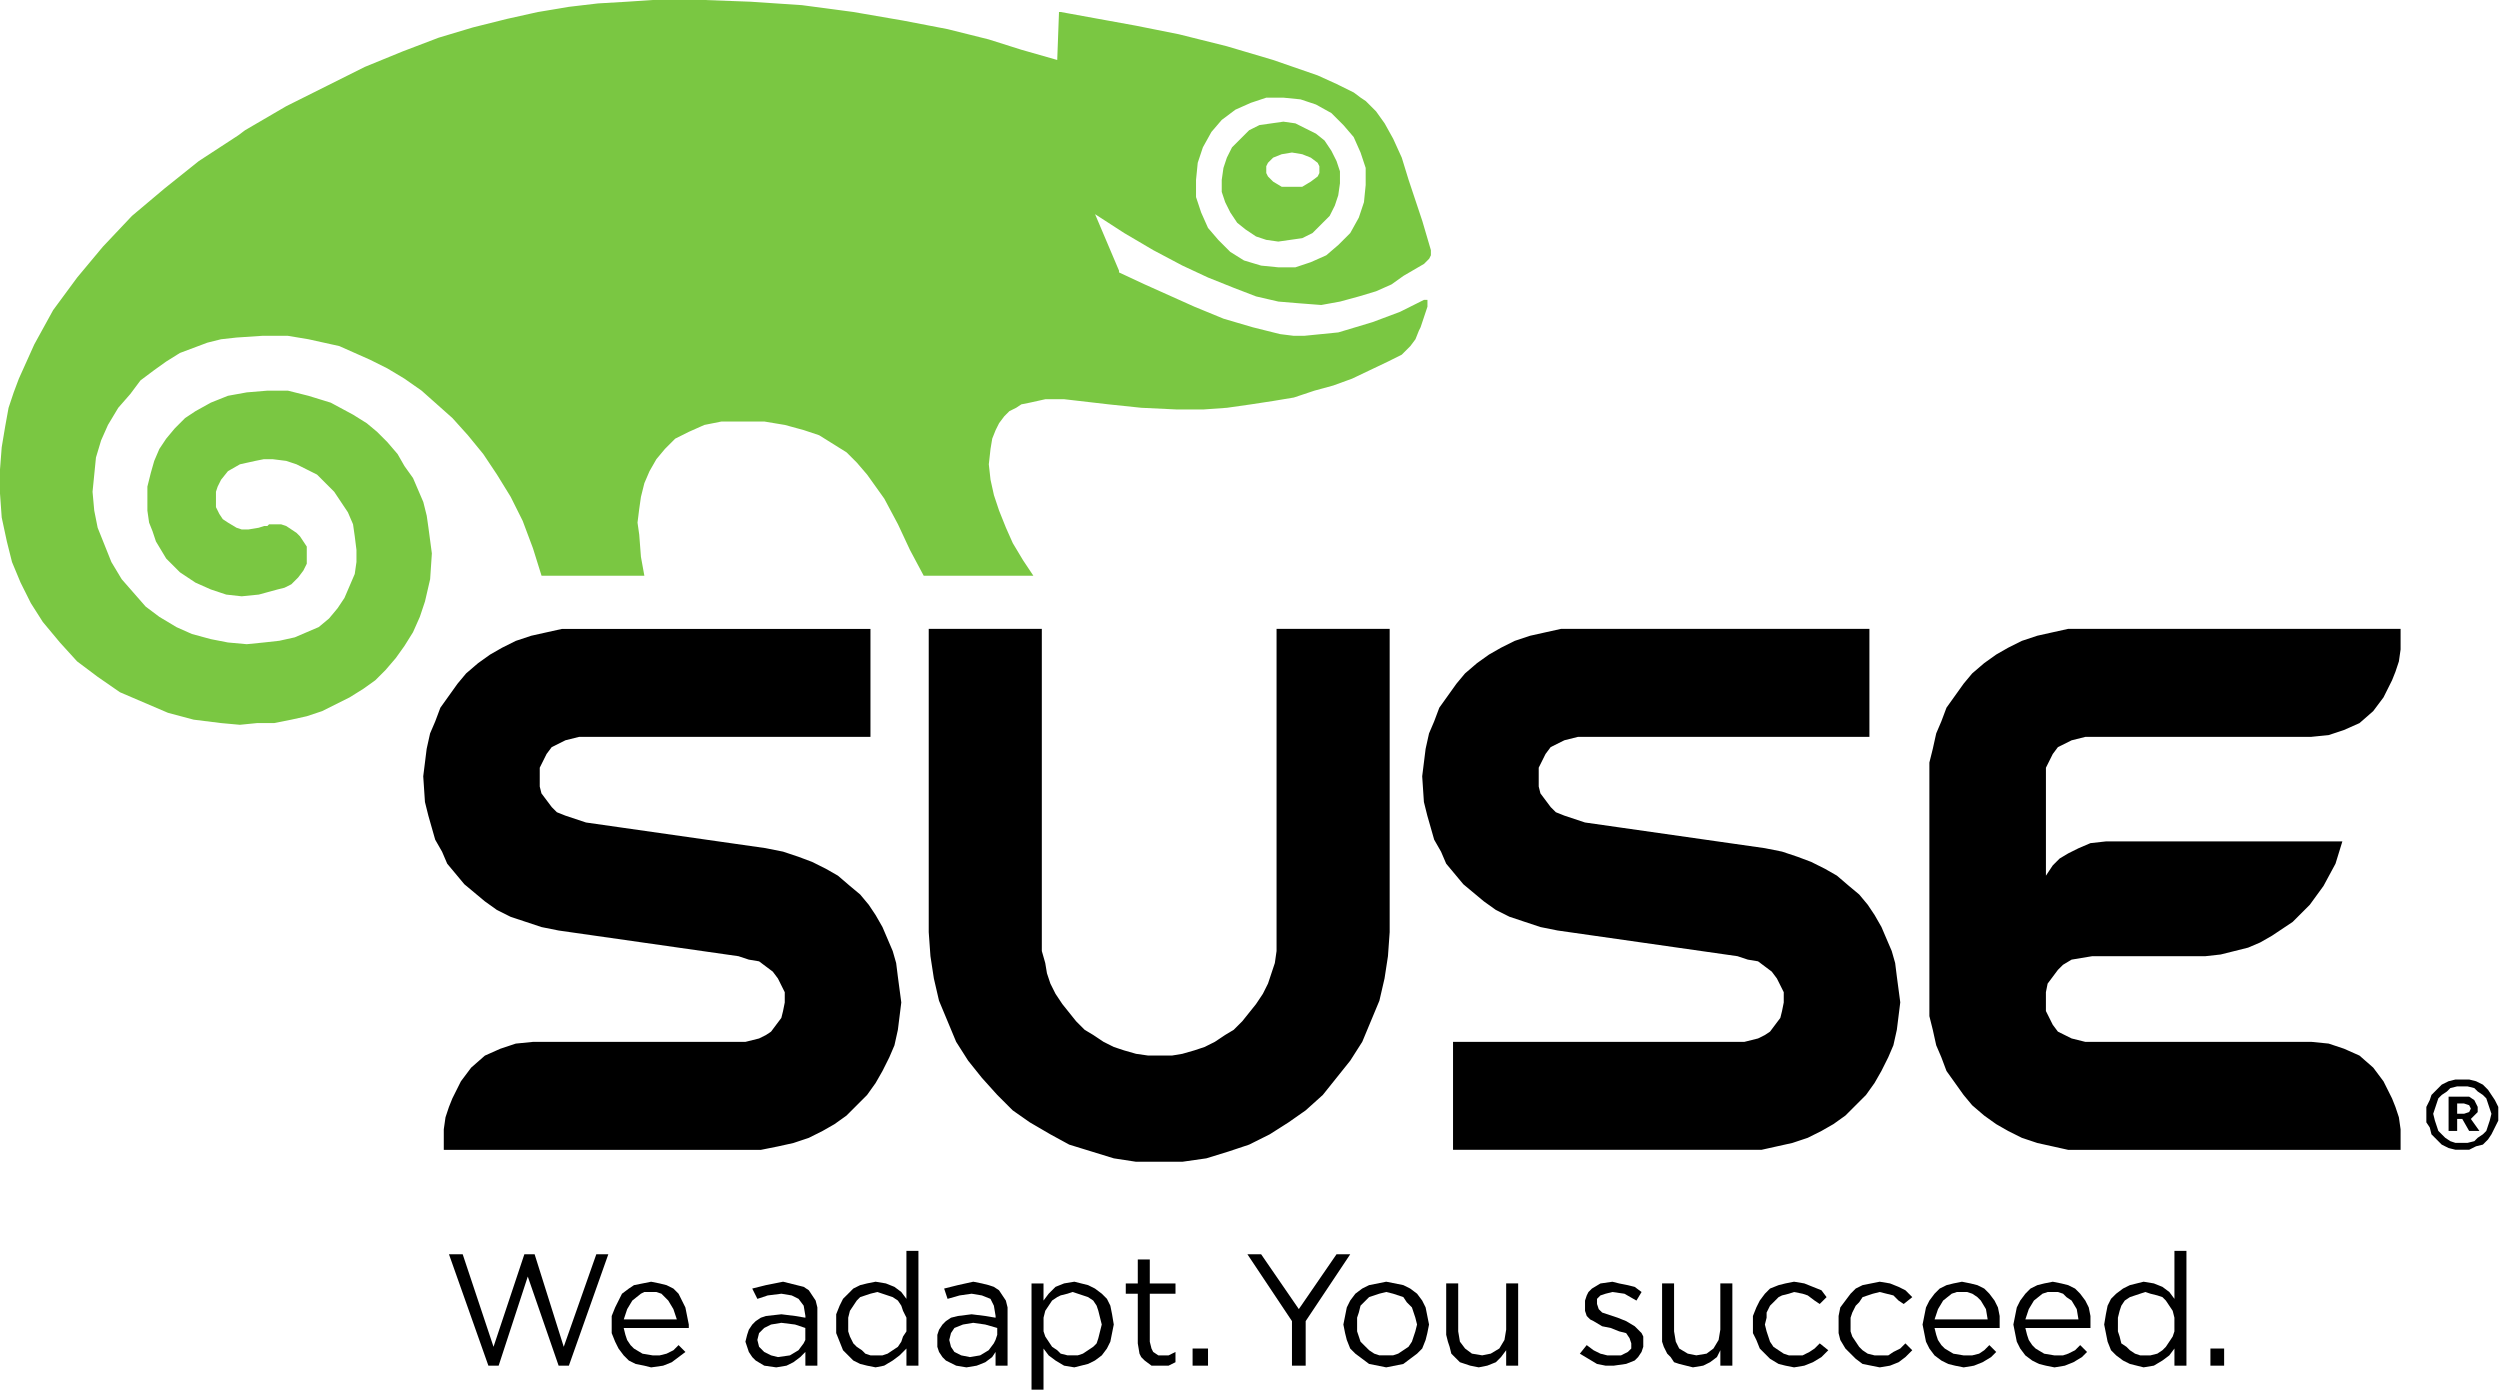 <?xml version="1.0" encoding="UTF-8" standalone="no"?>
<svg
   xmlns:dc="http://purl.org/dc/elements/1.1/"
   xmlns:cc="http://creativecommons.org/ns#"
   xmlns:rdf="http://www.w3.org/1999/02/22-rdf-syntax-ns#"
   xmlns:svg="http://www.w3.org/2000/svg"
   xmlns="http://www.w3.org/2000/svg"
   xmlns:sodipodi="http://sodipodi.sourceforge.net/DTD/sodipodi-0.dtd"
   xmlns:inkscape="http://www.inkscape.org/namespaces/inkscape"
   version="1.0"
   width="128.676mm"
   height="71.614mm"
   id="svg2"
   inkscape:version="0.91 r13725"
   viewBox="0 0 128.676 71.614"
   sodipodi:docname="SUSE-logo-2.svg">
  <sodipodi:namedview
     pagecolor="#ffffff"
     bordercolor="#666666"
     borderopacity="1"
     objecttolerance="10"
     gridtolerance="10"
     guidetolerance="10"
     inkscape:pageopacity="0"
     inkscape:pageshadow="2"
     inkscape:window-width="703"
     inkscape:window-height="480"
     id="namedview51"
     inkscape:document-units="mm"
     showgrid="false"
     inkscape:zoom="0.71501031"
     inkscape:cx="227.96874"
     inkscape:cy="126.875"
     inkscape:window-x="0"
     inkscape:window-y="0"
     inkscape:window-maximized="0"
     inkscape:current-layer="svg2" />
  <defs
     id="defs4">
    <pattern
       id="WMFhbasepattern"
       patternUnits="userSpaceOnUse"
       width="6"
       height="6"
       x="0"
       y="0" />
  </defs>
  <path
     style="fill:#000000;fill-opacity:1;fill-rule:nonzero;stroke:none"
     d="m 26.988,64.558 0.529,0 1.499,4.763 1.676,-4.763 0.618,0 -2.029,5.732 -0.529,0 -1.587,-4.586 -1.499,4.586 -0.529,0 -2.028,-5.732 0.706,0 1.587,4.763 1.587,-4.763 z"
     id="path7"
     inkscape:connector-curvature="0" />
  <path
     style="fill:#000000;fill-opacity:1;fill-rule:nonzero;stroke:none"
     d="m 33.602,69.762 0,0 0.353,0 0.353,-0.088 0.353,-0.176 0.265,-0.265 0.353,0.353 0,0 -0.353,0.265 -0.353,0.265 -0.441,0.176 -0.618,0.088 0,0 -0.353,-0.088 -0.441,-0.088 -0.353,-0.176 -0.265,-0.264 -0.265,-0.353 -0.176,-0.353 -0.177,-0.441 0,-0.441 0,0 0,-0.441 0.177,-0.441 0.176,-0.353 0.177,-0.353 0.353,-0.265 0.264,-0.176 0.441,-0.088 0.441,-0.088 0,0 0.441,0.088 0.353,0.088 0.353,0.176 0.265,0.265 0.176,0.353 0.176,0.353 0.088,0.441 0.088,0.441 0,0 0,0.177 -3.351,0 0,0 0.088,0.353 0.088,0.264 0.176,0.264 0.176,0.177 0.441,0.264 0.529,0.088 0,0 z m 1.235,-1.852 0,0 -0.177,-0.529 -0.264,-0.441 -0.176,-0.177 -0.176,-0.176 -0.264,-0.088 -0.353,0 0,0 -0.265,0 -0.176,0.088 -0.441,0.353 -0.264,0.441 -0.176,0.529 2.734,0 z"
     id="path9"
     inkscape:connector-curvature="0" />
  <path
     style="fill:#000000;fill-opacity:1;fill-rule:nonzero;stroke:none"
     d="m 38.982,66.851 -0.264,-0.529 0,0 0.706,-0.176 0.882,-0.176 0,0 0.353,0.088 0.353,0.088 0.353,0.088 0.265,0.176 0.176,0.265 0.176,0.265 0.088,0.353 0,0.441 0,2.557 -0.617,0 0,-0.706 0,0 -0.264,0.265 -0.353,0.265 -0.353,0.176 -0.529,0.088 0,0 -0.617,-0.088 -0.441,-0.264 -0.176,-0.176 -0.177,-0.265 -0.088,-0.264 -0.088,-0.264 0,0 0.088,-0.353 0.088,-0.265 0.177,-0.265 0.176,-0.176 0.265,-0.177 0.265,-0.088 0.794,-0.088 0,0 0.706,0.088 0.529,0.088 0,-0.088 0,0 -0.088,-0.529 -0.264,-0.353 -0.353,-0.176 -0.529,-0.088 0,0 -0.706,0.088 -0.529,0.176 0,0 z m 0,2.117 0,0 0.088,0.353 0.264,0.264 0.353,0.177 0.353,0.088 0,0 0.617,-0.088 0.441,-0.265 0.264,-0.353 0.088,-0.176 0,-0.264 0,-0.353 0,0 -0.529,-0.177 -0.706,-0.088 0,0 -0.529,0.088 -0.353,0.177 -0.264,0.264 -0.088,0.353 0,0 z"
     id="path11"
     inkscape:connector-curvature="0" />
  <path
     style="fill:#000000;fill-opacity:1;fill-rule:nonzero;stroke:none"
     d="m 46.655,70.291 0,-0.882 0,0 -0.353,0.353 -0.353,0.264 -0.441,0.264 -0.441,0.088 0,0 -0.441,-0.088 -0.353,-0.088 -0.353,-0.176 -0.264,-0.264 -0.265,-0.265 -0.176,-0.441 -0.176,-0.441 0,-0.441 0,0 0,-0.529 0.176,-0.441 0.176,-0.353 0.265,-0.264 0.264,-0.265 0.353,-0.176 0.353,-0.088 0.441,-0.088 0,0 0.529,0.088 0.441,0.177 0.353,0.264 0.264,0.353 0,-2.469 0.618,0 0,5.909 -0.618,0 z m -1.499,-3.792 0,0 -0.353,0.088 -0.265,0.088 -0.264,0.088 -0.176,0.177 -0.176,0.264 -0.176,0.264 -0.088,0.353 0,0.353 0,0 0,0.353 0.088,0.265 0.176,0.353 0.176,0.176 0.265,0.176 0.176,0.176 0.265,0.088 0.353,0 0,0 0.265,0 0.264,-0.088 0.264,-0.176 0.265,-0.176 0.176,-0.264 0.088,-0.265 0.176,-0.265 0,-0.353 0,0 0,-0.353 -0.176,-0.353 -0.088,-0.264 -0.176,-0.264 -0.265,-0.177 -0.264,-0.088 -0.264,-0.088 -0.265,-0.088 0,0 z"
     id="path13"
     inkscape:connector-curvature="0" />
  <path
     style="fill:#000000;fill-opacity:1;fill-rule:nonzero;stroke:none"
     d="m 48.771,66.851 -0.176,-0.529 0,0 0.706,-0.176 0.794,-0.176 0,0 0.441,0.088 0.353,0.088 0.265,0.088 0.265,0.176 0.176,0.265 0.177,0.265 0.088,0.353 0,0.441 0,2.557 -0.618,0 0,-0.706 0,0 -0.176,0.265 -0.353,0.265 -0.441,0.176 -0.529,0.088 0,0 -0.529,-0.088 -0.529,-0.264 -0.176,-0.176 -0.176,-0.265 -0.088,-0.264 0,-0.264 0,0 0,-0.353 0.088,-0.265 0.176,-0.265 0.176,-0.176 0.265,-0.177 0.353,-0.088 0.706,-0.088 0,0 0.706,0.088 0.529,0.088 0,-0.088 0,0 -0.088,-0.529 -0.176,-0.353 -0.441,-0.176 -0.529,-0.088 0,0 -0.618,0.088 -0.618,0.176 0,0 z m 0.088,2.117 0,0 0.088,0.353 0.176,0.264 0.353,0.177 0.441,0.088 0,0 0.529,-0.088 0.441,-0.265 0.265,-0.353 0.088,-0.176 0.088,-0.264 0,-0.353 0,0 -0.617,-0.177 -0.618,-0.088 0,0 -0.529,0.088 -0.441,0.177 -0.176,0.264 -0.088,0.353 0,0 z"
     id="path15"
     inkscape:connector-curvature="0" />
  <path
     style="fill:#000000;fill-opacity:1;fill-rule:nonzero;stroke:none"
     d="m 55.298,70.379 0,0 -0.529,-0.088 -0.441,-0.264 -0.353,-0.264 -0.265,-0.353 0,2.117 -0.617,0 0,-5.468 0.617,0 0,0.882 0,0 0.265,-0.353 0.353,-0.353 0.441,-0.177 0.529,-0.088 0,0 0.353,0.088 0.353,0.088 0.353,0.176 0.353,0.265 0.264,0.264 0.176,0.353 0.088,0.441 0.088,0.529 0,0 -0.088,0.441 -0.088,0.441 -0.176,0.353 -0.264,0.353 -0.353,0.264 -0.353,0.176 -0.353,0.088 -0.353,0.088 0,0 z m -0.088,-3.881 0,0 -0.264,0.088 -0.353,0.088 -0.177,0.088 -0.264,0.177 -0.176,0.264 -0.176,0.264 -0.088,0.353 0,0.353 0,0 0,0.353 0.088,0.265 0.176,0.265 0.176,0.264 0.264,0.176 0.177,0.176 0.353,0.088 0.264,0 0,0 0.264,0 0.265,-0.088 0.265,-0.176 0.264,-0.176 0.176,-0.176 0.088,-0.265 0.088,-0.353 0.088,-0.353 0,0 -0.088,-0.353 -0.088,-0.353 -0.088,-0.264 -0.176,-0.264 -0.264,-0.177 -0.265,-0.088 -0.265,-0.088 -0.264,-0.088 0,0 z"
     id="path17"
     inkscape:connector-curvature="0" />
  <path
     style="fill:#000000;fill-opacity:1;fill-rule:nonzero;stroke:none"
     d="m 59.179,69.056 0,0 0.088,0.353 0.088,0.176 0.265,0.177 0.265,0 0,0 0.264,0 0.353,-0.177 0,0.529 0,0 -0.353,0.176 -0.441,0 0,0 -0.441,0 -0.353,-0.264 -0.176,-0.176 -0.088,-0.176 -0.088,-0.529 0,-2.557 -0.618,0 0,-0.529 0.618,0 0,-1.234 0.618,0 0,1.234 1.323,0 0,0.529 -1.323,0 0,2.469 z"
     id="path19"
     inkscape:connector-curvature="0" />
  <path
     style="fill:#000000;fill-opacity:1;fill-rule:nonzero;stroke:none"
     d="m 61.383,70.291 0,-0.882 0.794,0 0,0.882 -0.794,0 z"
     id="path21"
     inkscape:connector-curvature="0" />
  <path
     style="fill:#000000;fill-opacity:1;fill-rule:nonzero;stroke:none"
     d="m 67.204,70.291 -0.706,0 0,-2.293 -2.293,-3.44 0.706,0 1.94,2.822 1.94,-2.822 0.706,0 -2.293,3.44 0,2.293 z"
     id="path23"
     inkscape:connector-curvature="0" />
  <path
     style="fill:#000000;fill-opacity:1;fill-rule:nonzero;stroke:none"
     d="m 71.349,70.379 0,0 -0.441,-0.088 -0.441,-0.088 -0.353,-0.265 -0.353,-0.264 -0.265,-0.264 -0.176,-0.441 -0.088,-0.353 -0.088,-0.441 0,0 0.088,-0.441 0.088,-0.441 0.176,-0.353 0.265,-0.353 0.353,-0.265 0.353,-0.176 0.441,-0.088 0.441,-0.088 0,0 0.441,0.088 0.441,0.088 0.353,0.176 0.353,0.265 0.264,0.353 0.176,0.353 0.088,0.441 0.088,0.441 0,0 -0.088,0.441 -0.088,0.353 -0.176,0.441 -0.264,0.264 -0.353,0.264 -0.353,0.265 -0.441,0.088 -0.441,0.088 0,0 z m 0,-3.881 0,0 -0.353,0.088 -0.264,0.088 -0.264,0.088 -0.265,0.265 -0.176,0.176 -0.088,0.353 -0.088,0.264 0,0.353 0,0 0,0.353 0.088,0.265 0.088,0.265 0.264,0.264 0.177,0.176 0.264,0.176 0.264,0.088 0.353,0 0,0 0.353,0 0.265,-0.088 0.265,-0.176 0.264,-0.176 0.176,-0.264 0.088,-0.265 0.088,-0.265 0.088,-0.353 0,0 -0.088,-0.353 -0.088,-0.264 -0.088,-0.264 -0.265,-0.265 -0.176,-0.265 -0.265,-0.088 -0.265,-0.088 -0.353,-0.088 0,0 z"
     id="path25"
     inkscape:connector-curvature="0" />
  <path
     style="fill:#000000;fill-opacity:1;fill-rule:nonzero;stroke:none"
     d="m 77.523,66.057 0.617,0 0,4.233 -0.617,0 0,-0.794 0,0 -0.265,0.353 -0.265,0.265 -0.441,0.176 -0.441,0.088 0,0 -0.441,-0.088 -0.264,-0.088 -0.265,-0.088 -0.265,-0.265 -0.176,-0.176 -0.088,-0.353 -0.088,-0.264 -0.088,-0.353 0,-2.646 0.618,0 0,2.469 0,0 0.088,0.529 0.265,0.353 0.353,0.264 0.529,0.088 0,0 0.441,-0.088 0.441,-0.264 0.264,-0.441 0.088,-0.529 0,-2.381 z"
     id="path27"
     inkscape:connector-curvature="0" />
  <path
     style="fill:#000000;fill-opacity:1;fill-rule:nonzero;stroke:none"
     d="m 83.079,70.291 0,0 -0.441,0 -0.441,-0.088 -0.441,-0.265 -0.441,-0.264 0.353,-0.441 0,0 0.353,0.265 0.353,0.176 0.353,0.088 0.353,0 0,0 0.353,0 0.353,-0.177 0.176,-0.176 0,-0.265 0,0 0,0 -0.088,-0.265 -0.177,-0.264 -0.353,-0.088 -0.441,-0.176 0,0 -0.441,-0.088 -0.441,-0.264 -0.176,-0.088 -0.176,-0.176 -0.088,-0.265 0,-0.264 0,0 0,0 0,-0.264 0.088,-0.265 0.088,-0.176 0.176,-0.176 0.441,-0.265 0.617,-0.088 0,0 0.353,0.088 0.441,0.088 0.353,0.088 0.353,0.264 -0.264,0.441 0,0 -0.618,-0.353 -0.618,-0.088 0,0 -0.353,0.088 -0.264,0.088 -0.176,0.176 0,0.264 0,0 0,0 0.088,0.265 0.177,0.176 0.794,0.264 0,0 0.441,0.177 0.441,0.264 0.176,0.176 0.176,0.176 0.088,0.176 0,0.265 0,0 0,0 0,0.264 -0.088,0.264 -0.176,0.265 -0.176,0.176 -0.441,0.176 -0.617,0.088 0,0 z"
     id="path29"
     inkscape:connector-curvature="0" />
  <path
     style="fill:#000000;fill-opacity:1;fill-rule:nonzero;stroke:none"
     d="m 88.547,66.057 0.618,0 0,4.233 -0.618,0 0,-0.794 0,0 -0.176,0.353 -0.353,0.265 -0.353,0.176 -0.529,0.088 0,0 -0.353,-0.088 -0.353,-0.088 -0.265,-0.088 -0.176,-0.265 -0.177,-0.176 -0.176,-0.353 -0.088,-0.264 0,-0.353 0,-2.646 0.617,0 0,2.469 0,0 0.088,0.529 0.176,0.353 0.441,0.264 0.441,0.088 0,0 0.529,-0.088 0.353,-0.264 0.265,-0.441 0.088,-0.529 0,-2.381 z"
     id="path31"
     inkscape:connector-curvature="0" />
  <path
     style="fill:#000000;fill-opacity:1;fill-rule:nonzero;stroke:none"
     d="m 92.34,70.379 0,0 -0.441,-0.088 -0.353,-0.088 -0.441,-0.265 -0.264,-0.264 -0.264,-0.264 -0.177,-0.441 -0.176,-0.353 0,-0.441 0,0 0,-0.441 0.176,-0.441 0.177,-0.353 0.264,-0.353 0.264,-0.265 0.441,-0.176 0.353,-0.088 0.441,-0.088 0,0 0.529,0.088 0.441,0.177 0.441,0.176 0.264,0.353 -0.353,0.353 0,0 -0.264,-0.176 -0.353,-0.265 -0.265,-0.088 -0.441,-0.088 0,0 -0.265,0.088 -0.353,0.088 -0.176,0.088 -0.264,0.265 -0.177,0.176 -0.176,0.353 0,0.264 -0.088,0.353 0,0 0.088,0.353 0.088,0.265 0.088,0.265 0.177,0.264 0.264,0.176 0.264,0.176 0.265,0.088 0.353,0 0,0 0.353,0 0.353,-0.177 0.265,-0.176 0.264,-0.265 0.441,0.353 0,0 -0.353,0.353 -0.441,0.265 -0.441,0.176 -0.529,0.088 0,0 z"
     id="path33"
     inkscape:connector-curvature="0" />
  <path
     style="fill:#000000;fill-opacity:1;fill-rule:nonzero;stroke:none"
     d="m 96.749,70.379 0,0 -0.441,-0.088 -0.441,-0.088 L 95.515,69.938 95.25,69.674 l -0.265,-0.264 -0.264,-0.441 -0.088,-0.353 0,-0.441 0,0 0,-0.441 0.088,-0.441 0.264,-0.353 0.265,-0.353 0.265,-0.265 0.353,-0.176 0.441,-0.088 0.441,-0.088 0,0 0.529,0.088 0.441,0.177 0.353,0.176 0.353,0.353 -0.441,0.353 0,0 -0.265,-0.176 -0.265,-0.265 -0.353,-0.088 -0.353,-0.088 0,0 -0.353,0.088 -0.264,0.088 -0.264,0.088 -0.177,0.265 -0.176,0.176 -0.177,0.353 -0.088,0.264 0,0.353 0,0 0,0.353 0.088,0.265 0.177,0.265 0.176,0.264 0.177,0.176 0.264,0.176 0.353,0.088 0.264,0 0,0 0.441,0 0.264,-0.177 0.353,-0.176 0.265,-0.265 0.353,0.353 0,0 -0.353,0.353 -0.353,0.265 -0.441,0.176 -0.529,0.088 0,0 z"
     id="path35"
     inkscape:connector-curvature="0" />
  <path
     style="fill:#000000;fill-opacity:1;fill-rule:nonzero;stroke:none"
     d="m 101.071,69.762 0,0 0.441,0 0.353,-0.088 0.264,-0.176 0.264,-0.265 0.353,0.353 0,0 -0.264,0.265 -0.441,0.265 -0.441,0.176 -0.529,0.088 0,0 -0.441,-0.088 -0.353,-0.088 -0.353,-0.176 -0.353,-0.264 -0.264,-0.353 -0.176,-0.353 -0.088,-0.441 -0.088,-0.441 0,0 0.088,-0.441 0.088,-0.441 0.176,-0.353 0.264,-0.353 0.265,-0.265 0.353,-0.176 0.353,-0.088 0.441,-0.088 0,0 0.441,0.088 0.353,0.088 0.353,0.176 0.264,0.265 0.265,0.353 0.176,0.353 0.088,0.441 0,0.441 0,0 0,0.177 -3.352,0 0,0 0.088,0.353 0.088,0.264 0.176,0.264 0.177,0.177 0.441,0.264 0.529,0.088 0,0 z m 1.235,-1.852 0,0 -0.088,-0.529 -0.265,-0.441 -0.176,-0.177 -0.264,-0.176 -0.265,-0.088 -0.265,0 0,0 -0.264,0 -0.264,0.088 -0.441,0.353 -0.264,0.441 -0.177,0.529 2.734,0 z"
     id="path37"
     inkscape:connector-curvature="0" />
  <path
     style="fill:#000000;fill-opacity:1;fill-rule:nonzero;stroke:none"
     d="m 105.745,69.762 0,0 0.441,0 0.265,-0.088 0.353,-0.176 0.264,-0.265 0.353,0.353 0,0 -0.264,0.265 -0.441,0.265 -0.441,0.176 -0.529,0.088 0,0 -0.441,-0.088 -0.353,-0.088 -0.353,-0.176 -0.353,-0.264 -0.264,-0.353 -0.177,-0.353 -0.088,-0.441 -0.088,-0.441 0,0 0.088,-0.441 0.088,-0.441 0.177,-0.353 0.264,-0.353 0.264,-0.265 0.353,-0.176 0.353,-0.088 0.441,-0.088 0,0 0.441,0.088 0.353,0.088 0.353,0.176 0.264,0.265 0.264,0.353 0.177,0.353 0.088,0.441 0,0.441 0,0 0,0.177 -3.351,0 0,0 0.088,0.353 0.088,0.264 0.176,0.264 0.176,0.177 0.441,0.264 0.529,0.088 0,0 z m 1.234,-1.852 0,0 -0.088,-0.529 -0.265,-0.441 -0.264,-0.177 -0.176,-0.176 -0.265,-0.088 -0.264,0 0,0 -0.264,0 -0.265,0.088 -0.441,0.353 -0.265,0.441 -0.176,0.529 2.734,0 z"
     id="path39"
     inkscape:connector-curvature="0" />
  <path
     style="fill:#000000;fill-opacity:1;fill-rule:nonzero;stroke:none"
     d="m 111.919,70.291 0,-0.882 0,0 -0.264,0.353 -0.353,0.264 -0.441,0.264 -0.529,0.088 0,0 -0.353,-0.088 -0.353,-0.088 -0.353,-0.176 -0.353,-0.264 -0.265,-0.265 -0.176,-0.441 -0.088,-0.441 -0.088,-0.441 0,0 0.088,-0.529 0.088,-0.441 0.176,-0.353 0.265,-0.264 0.353,-0.265 0.353,-0.176 0.353,-0.088 0.353,-0.088 0,0 0.529,0.088 0.441,0.177 0.353,0.264 0.264,0.353 0,-2.469 0.618,0 0,5.909 -0.618,0 z m -1.499,-3.792 0,0 -0.265,0.088 -0.264,0.088 -0.264,0.088 -0.265,0.177 -0.176,0.264 -0.088,0.264 -0.088,0.353 0,0.353 0,0 0,0.353 0.088,0.265 0.088,0.353 0.264,0.176 0.177,0.176 0.264,0.176 0.264,0.088 0.265,0 0,0 0.265,0 0.353,-0.088 0.264,-0.176 0.176,-0.176 0.176,-0.264 0.176,-0.265 0.088,-0.265 0,-0.353 0,0 0,-0.353 -0.088,-0.353 -0.176,-0.264 -0.176,-0.264 -0.176,-0.177 -0.264,-0.088 -0.353,-0.088 -0.265,-0.088 0,0 z"
     id="path41"
     inkscape:connector-curvature="0" />
  <path
     style="fill:#000000;fill-opacity:1;fill-rule:nonzero;stroke:none"
     d="m 113.771,70.291 0,-0.882 0.706,0 0,0.882 -0.706,0 z"
     id="path43"
     inkscape:connector-curvature="0" />
  <path
     style="fill:#000000;fill-opacity:1;fill-rule:nonzero;stroke:none"
     d="m 97.807,51.594 0,0 -0.088,0.706 -0.088,0.706 -0.177,0.794 -0.264,0.617 -0.353,0.706 -0.353,0.618 -0.441,0.618 -0.529,0.529 -0.529,0.529 -0.617,0.441 -0.617,0.353 -0.706,0.353 -0.794,0.265 -0.794,0.176 -0.794,0.177 -0.882,0 0,0 -14.993,0 0,-5.556 14.993,0 0,0 0.353,-0.088 0.353,-0.088 0.353,-0.176 0.264,-0.176 0.265,-0.353 0.265,-0.353 0.088,-0.353 0.088,-0.441 0,0 0,-0.529 -0.176,-0.353 -0.177,-0.353 -0.264,-0.353 -0.353,-0.265 -0.353,-0.265 -0.529,-0.088 -0.529,-0.176 0,0 -9.261,-1.323 0,0 -0.882,-0.177 -0.794,-0.264 -0.794,-0.264 -0.706,-0.353 -0.617,-0.441 -0.529,-0.441 -0.529,-0.441 -0.441,-0.529 -0.441,-0.529 -0.265,-0.618 -0.353,-0.617 -0.176,-0.617 -0.177,-0.618 -0.176,-0.706 -0.088,-1.323 0,0 0.088,-0.706 0.088,-0.706 0.176,-0.794 0.264,-0.618 0.265,-0.706 0.441,-0.617 0.441,-0.617 0.441,-0.529 0.617,-0.529 0.617,-0.441 0.618,-0.353 0.706,-0.353 0.794,-0.264 0.794,-0.177 0.794,-0.176 0.882,0 0,0 14.993,0 0,5.556 -14.993,0 0,0 -0.353,0.088 -0.353,0.088 -0.353,0.176 -0.353,0.176 -0.264,0.353 -0.176,0.353 -0.176,0.353 0,0.441 0,0 0,0.529 0.088,0.353 0.264,0.353 0.264,0.353 0.265,0.264 0.441,0.176 0.529,0.176 0.529,0.176 0,0 9.261,1.323 0,0 0.882,0.176 0.794,0.265 0.706,0.265 0.706,0.353 0.618,0.353 0.618,0.529 0.529,0.441 0.441,0.529 0.353,0.529 0.353,0.617 0.264,0.618 0.265,0.618 0.176,0.617 0.088,0.706 0.176,1.323 0,0 z M 65.705,32.368 l 0,15.963 0,0 0,0.618 -0.088,0.617 -0.176,0.529 -0.176,0.529 -0.265,0.529 -0.353,0.529 -0.353,0.441 -0.353,0.441 -0.441,0.441 -0.441,0.265 -0.529,0.353 -0.529,0.265 -0.529,0.176 -0.617,0.177 -0.529,0.088 -0.618,0 0,0 -0.617,0 -0.617,-0.088 -0.618,-0.177 -0.529,-0.176 -0.529,-0.265 -0.529,-0.353 -0.441,-0.265 -0.441,-0.441 -0.353,-0.441 -0.353,-0.441 -0.353,-0.529 -0.265,-0.529 -0.176,-0.529 -0.088,-0.529 -0.176,-0.617 0,-0.618 0,-15.963 -5.821,0 0,15.61 0,0 0.088,1.235 0.176,1.147 0.265,1.146 0.441,1.058 0.441,1.058 0.617,0.97 0.706,0.882 0.794,0.882 0.794,0.794 0.882,0.618 1.058,0.617 0.97,0.529 1.146,0.353 1.147,0.353 1.147,0.176 1.234,0 0,0 1.147,0 1.235,-0.176 1.146,-0.353 1.058,-0.353 1.058,-0.529 0.97,-0.617 0.882,-0.618 0.882,-0.794 0.706,-0.882 0.706,-0.882 0.618,-0.97 0.441,-1.058 0.441,-1.058 0.265,-1.146 0.176,-1.147 0.088,-1.235 0,-15.61 -5.821,0 z m 62.883,24.959 0,0 0,-0.353 -0.176,-0.353 -0.176,-0.264 -0.176,-0.265 -0.265,-0.265 -0.353,-0.176 -0.353,-0.088 -0.353,0 0,0 -0.353,0 -0.353,0.088 -0.353,0.176 -0.264,0.265 -0.264,0.265 -0.088,0.264 -0.176,0.353 0,0.353 0,0 0,0.441 0.176,0.264 0.088,0.353 0.264,0.264 0.264,0.265 0.353,0.176 0.353,0.088 0.353,0 0,0 0.353,0 0.353,-0.177 0.353,-0.088 0.265,-0.265 0.176,-0.264 0.176,-0.353 0.176,-0.353 0,-0.353 0,0 z m -0.353,0 0,0 -0.088,0.353 -0.088,0.264 -0.088,0.265 -0.177,0.176 -0.264,0.176 -0.176,0.176 -0.353,0.088 -0.265,0 0,0 -0.353,0 -0.264,-0.088 -0.264,-0.176 -0.177,-0.176 -0.176,-0.176 -0.088,-0.265 -0.088,-0.264 -0.088,-0.353 0,0 0.088,-0.264 0.088,-0.265 0.088,-0.265 0.176,-0.176 0.265,-0.177 0.176,-0.176 0.353,-0.088 0.264,0 0,0 0.265,0 0.353,0.088 0.176,0.176 0.264,0.177 0.177,0.176 0.088,0.265 0.088,0.265 0.088,0.264 0,0 z m -0.706,-0.353 0,0 -0.088,-0.176 -0.088,-0.176 -0.265,-0.176 -0.264,0 -0.794,0 0,1.764 0.441,0 0,-0.618 0.264,0 0.353,0.618 0.529,0 -0.441,-0.618 0,0 0.264,-0.264 0.088,-0.088 0,-0.264 0,0 z m -0.353,0.088 0,0 -0.088,0.176 -0.264,0.088 -0.353,0 0,-0.529 0.353,0 0,0 0.264,0.088 0.088,0.177 0,0 z m -8.202,-19.138 0,0 0.882,-0.088 0.794,-0.264 0.794,-0.353 0.706,-0.617 0.529,-0.706 0.441,-0.882 0.176,-0.441 0.176,-0.529 0.088,-0.617 0,-0.618 0,0 0,-0.441 -16.228,0 0,0 -0.882,0 -0.794,0.176 -0.794,0.177 -0.794,0.264 -0.706,0.353 -0.618,0.353 -0.617,0.441 -0.617,0.529 -0.441,0.529 -0.441,0.617 -0.441,0.617 -0.265,0.706 -0.264,0.618 -0.176,0.794 -0.176,0.706 0,0.706 0,0 0,0 0,11.642 0,0 0,0.706 0.176,0.706 0.176,0.794 0.264,0.617 0.265,0.706 0.441,0.618 0.441,0.618 0.441,0.529 0.617,0.529 0.617,0.441 0.618,0.353 0.706,0.353 0.794,0.265 0.794,0.176 0.794,0.177 0.882,0 0,0 16.228,0 0,0 0,-0.441 0,0 0,-0.617 -0.088,-0.618 -0.176,-0.529 -0.176,-0.441 -0.441,-0.882 -0.529,-0.706 -0.706,-0.618 -0.794,-0.353 -0.794,-0.265 -0.882,-0.088 0,0 -11.642,0 0,0 -0.353,-0.088 -0.353,-0.088 -0.353,-0.176 -0.353,-0.176 -0.264,-0.353 -0.176,-0.353 -0.176,-0.353 0,-0.441 0,0 0,-0.529 0.088,-0.441 0.264,-0.353 0.264,-0.353 0.265,-0.264 0.441,-0.265 0.529,-0.088 0.529,-0.088 0,0 5.027,0 0,0 0.794,0 0.794,-0.088 0.706,-0.176 0.706,-0.177 0.618,-0.264 0.617,-0.353 0.529,-0.353 0.529,-0.353 0.441,-0.441 0.441,-0.441 0.706,-0.97 0.618,-1.146 0.353,-1.146 -12.171,0 0,0 -0.794,0.088 -0.618,0.265 -0.529,0.264 -0.441,0.264 -0.353,0.353 -0.176,0.265 -0.176,0.265 0,-5.116 0,0 0,-0.441 0.176,-0.353 0.176,-0.353 0.264,-0.353 0.353,-0.176 0.353,-0.176 0.353,-0.088 0.353,-0.088 11.642,0 z m -79.551,5.733 0,0 -9.261,-1.323 0,0 -0.529,-0.176 -0.529,-0.176 -0.441,-0.176 -0.264,-0.264 -0.265,-0.353 -0.265,-0.353 -0.088,-0.353 0,-0.529 0,0 0,-0.441 0.176,-0.353 0.176,-0.353 0.265,-0.353 0.353,-0.176 0.353,-0.176 0.353,-0.088 0.353,-0.088 14.993,0 0,-5.556 0,0 -14.993,0 0,0 -0.882,0 -0.794,0.176 -0.794,0.177 -0.794,0.264 -0.706,0.353 -0.617,0.353 -0.617,0.441 -0.617,0.529 -0.441,0.529 -0.441,0.617 -0.441,0.617 -0.265,0.706 -0.265,0.618 -0.176,0.794 -0.088,0.706 -0.088,0.706 0,0 0.088,1.323 0.176,0.706 0.176,0.618 0.176,0.617 0.353,0.617 0.265,0.618 0.441,0.529 0.441,0.529 0.529,0.441 0.529,0.441 0.617,0.441 0.706,0.353 0.794,0.264 0.794,0.264 0.882,0.177 0,0 9.261,1.323 0,0 0.529,0.176 0.529,0.088 0.353,0.265 0.353,0.265 0.264,0.353 0.176,0.353 0.176,0.353 0,0.529 0,0 -0.088,0.441 -0.088,0.353 -0.265,0.353 -0.264,0.353 -0.264,0.176 -0.353,0.176 -0.353,0.088 -0.353,0.088 -10.936,0 0,0 0,0 -0.882,0.088 -0.794,0.265 -0.794,0.353 -0.706,0.618 -0.529,0.706 -0.441,0.882 -0.176,0.441 -0.176,0.529 -0.088,0.618 0,0.617 0,0 0,0.441 0,0 15.522,0 0,0 0.794,0 0.882,-0.177 0.794,-0.176 0.794,-0.265 0.706,-0.353 0.618,-0.353 0.617,-0.441 0.529,-0.529 0.529,-0.529 0.441,-0.618 0.353,-0.618 0.353,-0.706 0.264,-0.617 0.176,-0.794 0.088,-0.706 0.088,-0.706 0,0 -0.176,-1.323 -0.088,-0.706 -0.177,-0.617 -0.264,-0.618 -0.264,-0.618 -0.353,-0.617 -0.353,-0.529 -0.441,-0.529 -0.529,-0.441 -0.618,-0.529 -0.617,-0.353 -0.706,-0.353 -0.706,-0.265 -0.794,-0.265 -0.882,-0.176 0,0 z"
     id="path45"
     inkscape:connector-curvature="0" />
  <path
     style="fill:#7ac742;fill-opacity:1;fill-rule:nonzero;stroke:none"
     d="m 54.504,0.706 0,0 -0.088,2.381 0,0 L 52.564,2.558 50.888,2.028 48.771,1.499 46.479,1.058 43.921,0.617 41.275,0.265 38.629,0.088 l 0,0 -2.381,-0.088 -2.646,0 L 32.279,0.088 30.78,0.176 l -1.499,0.176 -1.587,0.265 -1.587,0.353 -1.764,0.441 -1.764,0.529 -1.852,0.706 -1.94,0.794 -1.94,0.97 -2.117,1.058 -2.117,1.235 -0.353,0.265 0,0 -2.028,1.323 -1.764,1.411 -1.676,1.411 -1.499,1.587 -1.323,1.587 -1.235,1.676 -0.97,1.764 -0.794,1.764 0,0 -0.265,0.706 -0.265,0.794 L 0.265,21.96 0.088,23.019 0,24.165 l 0,1.235 0.088,1.235 0.265,1.235 0,0 0.265,1.058 0.441,1.058 0.529,1.058 0.617,0.97 0,0 0.882,1.058 0.882,0.97 1.058,0.794 1.147,0.794 1.235,0.529 1.235,0.529 1.323,0.353 1.411,0.176 0,0 0.97,0.088 0.882,-0.088 0.882,0 0.882,-0.176 0.794,-0.176 0.794,-0.264 0.706,-0.353 0.706,-0.353 0.706,-0.441 0.617,-0.441 0.529,-0.529 0.529,-0.618 0.441,-0.618 0.441,-0.706 0.353,-0.794 0.265,-0.794 0,0 0.265,-1.147 0.088,-1.323 -0.176,-1.323 -0.088,-0.617 -0.176,-0.706 -0.265,-0.617 -0.265,-0.617 -0.441,-0.617 -0.353,-0.617 -0.529,-0.617 -0.529,-0.529 -0.529,-0.441 -0.706,-0.441 0,0 -1.147,-0.617 -1.147,-0.353 -1.058,-0.265 -1.058,0 -1.058,0.088 -0.97,0.176 -0.882,0.353 -0.794,0.441 0,0 L 9.525,21.519 8.996,22.049 8.555,22.578 8.202,23.107 7.938,23.724 l -0.176,0.617 -0.176,0.706 0,0.706 0,0 0,0.529 0.088,0.617 0.176,0.441 0.176,0.529 0.265,0.441 0.265,0.441 0.706,0.706 0.794,0.529 0.794,0.353 0.794,0.265 0.794,0.088 0,0 0.882,-0.088 0.97,-0.265 0,0 0.353,-0.088 0.353,-0.177 0.088,-0.088 0,0 0,0 0,0 0.265,-0.265 0.265,-0.353 0.176,-0.353 0,-0.353 0,0 0,-0.529 0,0 -0.176,-0.265 -0.176,-0.265 -0.176,-0.176 -0.265,-0.176 -0.265,-0.176 -0.265,-0.088 -0.265,0 -0.353,0 -0.088,0.088 -0.176,0 -0.265,0.088 0,0 -0.529,0.088 -0.353,0 0,0 -0.265,-0.088 -0.441,-0.265 -0.265,-0.176 -0.176,-0.265 -0.176,-0.353 0,-0.441 0,0 0,0 0,-0.353 0.088,-0.265 0.176,-0.353 0,0 0.353,-0.441 0.617,-0.353 0.794,-0.176 0.441,-0.088 0.441,0 0,0 0.706,0.088 0.529,0.176 0.529,0.265 0.529,0.265 0.441,0.441 0.441,0.441 0.353,0.529 0.353,0.529 0,0 0.265,0.617 0.088,0.617 0.088,0.705 0,0.618 -0.088,0.618 -0.265,0.617 -0.265,0.617 -0.353,0.529 0,0 -0.441,0.529 -0.529,0.441 -0.617,0.264 -0.617,0.265 -0.794,0.176 -0.794,0.088 -0.882,0.088 -0.97,-0.088 0,0 L 10.848,32.896 9.878,32.632 9.084,32.279 8.202,31.75 7.497,31.221 6.879,30.515 6.262,29.81 5.733,28.928 l 0,0 L 5.38,28.046 5.027,27.164 4.851,26.282 4.763,25.312 l 0.088,-0.882 0.088,-0.882 0.265,-0.882 0.353,-0.794 0,0 0.529,-0.882 0.617,-0.706 0.529,-0.706 0.706,-0.529 0.617,-0.441 0.706,-0.441 0.706,-0.265 0.706,-0.265 0.706,-0.176 0.794,-0.088 1.323,-0.088 1.323,0 1.058,0.176 0,0 0.794,0.176 0.794,0.176 0.794,0.353 0.794,0.353 0.882,0.441 0.882,0.529 0.882,0.617 0.794,0.706 0.794,0.706 0.794,0.882 0.794,0.97 0.706,1.058 0.706,1.147 0.617,1.235 0.529,1.411 0.441,1.411 5.292,0 0,0 -0.176,-0.97 -0.088,-1.146 -0.088,-0.617 0.088,-0.706 0.088,-0.617 0.176,-0.706 0.265,-0.617 0.353,-0.617 0.441,-0.529 0.529,-0.529 0.706,-0.353 0.794,-0.353 0.882,-0.176 1.058,0 0,0 1.147,0 1.058,0.176 0.97,0.265 0.794,0.265 0.706,0.441 0.706,0.441 0.529,0.529 0.529,0.617 0.441,0.617 0.441,0.617 0.706,1.323 0.618,1.323 0.706,1.323 5.644,0 0,0 -0.529,-0.794 -0.529,-0.882 -0.353,-0.794 -0.353,-0.882 -0.265,-0.794 -0.176,-0.794 -0.088,-0.794 0.088,-0.794 0,0 0.088,-0.529 0.176,-0.441 0.177,-0.353 0.264,-0.353 0.264,-0.265 0.353,-0.176 0.265,-0.176 0.441,-0.088 0.794,-0.176 0.97,0 2.293,0.265 0,0 1.676,0.176 1.852,0.088 0,0 1.323,0 1.235,-0.088 1.235,-0.176 1.147,-0.176 1.058,-0.176 1.058,-0.353 0.97,-0.265 0.97,-0.353 0,0 1.852,-0.882 0.706,-0.353 0.441,-0.441 0,0 0.264,-0.353 0.176,-0.441 0.088,-0.176 0,0 0.353,-1.058 0,0 0,-0.353 -0.088,0 -0.088,0 -0.177,0.088 0,0 -1.058,0.529 -1.411,0.529 -0.882,0.265 -0.882,0.265 -0.882,0.088 -0.882,0.088 0,0 -0.529,0 -0.706,-0.088 -1.411,-0.353 -1.499,-0.441 -1.499,-0.617 -2.557,-1.147 -1.323,-0.617 0,-0.088 0,0 -1.234,-2.91 0,0 1.499,0.97 1.499,0.882 1.499,0.794 1.323,0.617 1.323,0.529 1.146,0.441 1.147,0.265 1.058,0.088 0,0 1.147,0.088 0.97,-0.176 0.97,-0.265 0.882,-0.265 0.794,-0.353 0.618,-0.441 1.058,-0.617 0,0 0.264,-0.265 0.088,-0.176 0,-0.265 0,0 -0.441,-1.499 -0.706,-2.117 -0.353,-1.147 -0.441,-0.97 -0.441,-0.794 -0.441,-0.617 0,0 -0.529,-0.529 -0.264,-0.176 -0.353,-0.265 0,0 L 68.792,4.322 67.821,3.881 65.529,3.087 63.147,2.381 60.678,1.764 58.473,1.323 56.532,0.97 54.593,0.617 l 0,0 -0.088,0 0,0.088 0,0 z m 7.056,8.555 0,0 0.088,-0.882 0.264,-0.794 0.441,-0.794 0.529,-0.617 0,0 0.706,-0.529 0.794,-0.353 0.794,-0.265 0.882,0 0,0 0.882,0.088 0.794,0.265 0.794,0.441 0.618,0.617 0.529,0.617 0.353,0.794 0.264,0.794 0,0.882 0,0 -0.088,0.882 -0.265,0.794 -0.441,0.794 -0.618,0.617 0,0 -0.617,0.529 -0.794,0.353 -0.794,0.265 -0.882,0 0,0 -0.882,-0.088 -0.882,-0.265 -0.706,-0.441 -0.617,-0.617 -0.529,-0.617 -0.353,-0.794 -0.264,-0.794 0,-0.882 0,0 z"
     id="path47"
     inkscape:connector-curvature="0" />
  <path
     style="fill:#7ac742;fill-opacity:1;fill-rule:nonzero;stroke:none"
     d="m 66.057,6.262 0,0 -0.617,0.088 -0.617,0.088 -0.529,0.265 -0.441,0.441 0,0 -0.441,0.441 -0.265,0.529 -0.176,0.529 -0.088,0.617 0,0 0,0.617 0.177,0.529 0.264,0.529 0.353,0.529 0.441,0.353 0.529,0.353 0.529,0.176 0.617,0.088 0,0 0.617,-0.088 0.618,-0.088 0.529,-0.265 0.441,-0.441 0,0 0.441,-0.441 0.265,-0.529 0.176,-0.529 0.088,-0.617 0,0 0,-0.617 L 68.792,8.29 68.527,7.761 68.174,7.232 67.733,6.879 67.204,6.615 66.675,6.35 66.057,6.262 l 0,0 z m 0.441,3.351 0,0 -0.529,0 -0.441,-0.265 -0.265,-0.265 -0.088,-0.176 0,-0.176 0,0 0,-0.176 0.088,-0.176 0.265,-0.265 0.441,-0.176 0.529,-0.088 0,0 0.529,0.088 0.441,0.176 0.353,0.265 0.088,0.176 0,0.176 0,0 0,0.176 -0.088,0.176 -0.353,0.265 -0.441,0.265 -0.529,0 0,0 z"
     id="path49"
     inkscape:connector-curvature="0" />
</svg>
